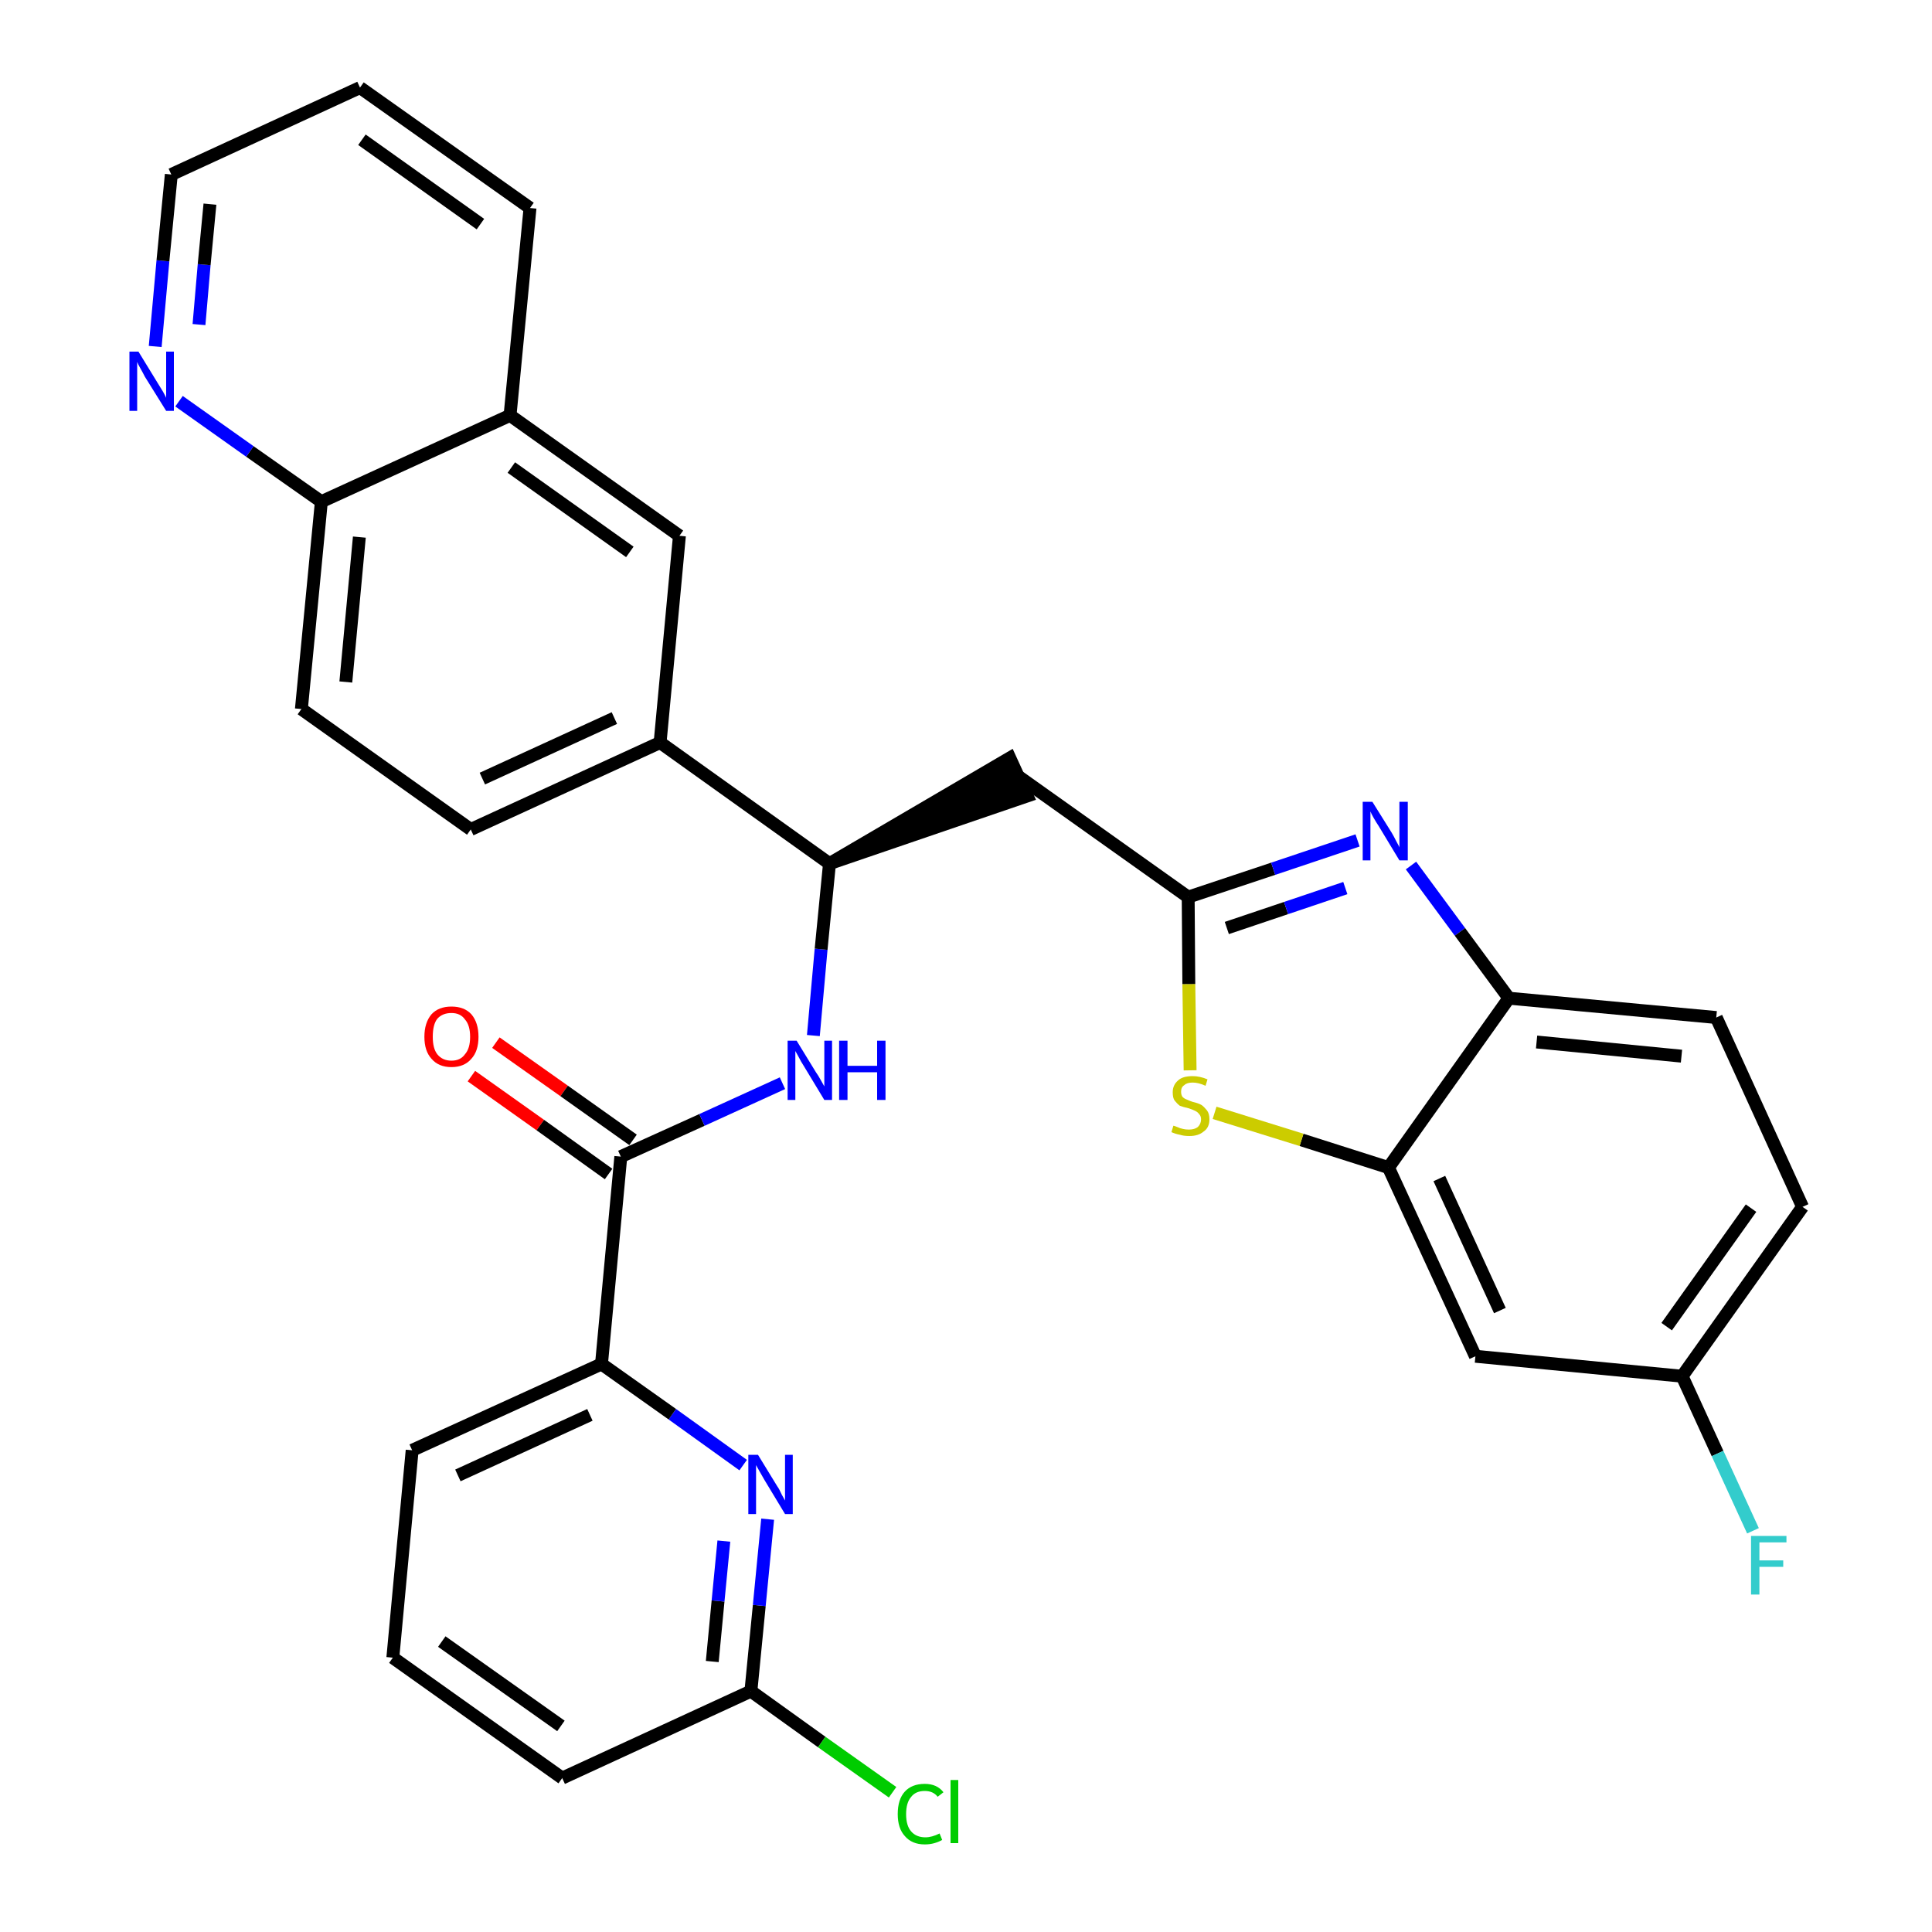 <?xml version='1.0' encoding='iso-8859-1'?>
<svg version='1.1' baseProfile='full'
              xmlns='http://www.w3.org/2000/svg'
                      xmlns:rdkit='http://www.rdkit.org/xml'
                      xmlns:xlink='http://www.w3.org/1999/xlink'
                  xml:space='preserve'
width='300px' height='300px' viewBox='0 0 300 300'>
<!-- END OF HEADER -->
<path class='bond-0 atom-0 atom-1' d='M 73.2,167.1 L 83.9,174.7' style='fill:none;fill-rule:evenodd;stroke:#FF0000;stroke-width:2.0px;stroke-linecap:butt;stroke-linejoin:miter;stroke-opacity:1' />
<path class='bond-0 atom-0 atom-1' d='M 83.9,174.7 L 94.5,182.3' style='fill:none;fill-rule:evenodd;stroke:#000000;stroke-width:2.0px;stroke-linecap:butt;stroke-linejoin:miter;stroke-opacity:1' />
<path class='bond-0 atom-0 atom-1' d='M 77.0,161.9 L 87.6,169.4' style='fill:none;fill-rule:evenodd;stroke:#FF0000;stroke-width:2.0px;stroke-linecap:butt;stroke-linejoin:miter;stroke-opacity:1' />
<path class='bond-0 atom-0 atom-1' d='M 87.6,169.4 L 98.3,177.0' style='fill:none;fill-rule:evenodd;stroke:#000000;stroke-width:2.0px;stroke-linecap:butt;stroke-linejoin:miter;stroke-opacity:1' />
<path class='bond-1 atom-1 atom-2' d='M 96.4,179.6 L 109.0,173.9' style='fill:none;fill-rule:evenodd;stroke:#000000;stroke-width:2.0px;stroke-linecap:butt;stroke-linejoin:miter;stroke-opacity:1' />
<path class='bond-1 atom-1 atom-2' d='M 109.0,173.9 L 121.5,168.2' style='fill:none;fill-rule:evenodd;stroke:#0000FF;stroke-width:2.0px;stroke-linecap:butt;stroke-linejoin:miter;stroke-opacity:1' />
<path class='bond-24 atom-1 atom-25' d='M 96.4,179.6 L 93.4,211.8' style='fill:none;fill-rule:evenodd;stroke:#000000;stroke-width:2.0px;stroke-linecap:butt;stroke-linejoin:miter;stroke-opacity:1' />
<path class='bond-2 atom-2 atom-3' d='M 126.3,160.8 L 127.5,147.4' style='fill:none;fill-rule:evenodd;stroke:#0000FF;stroke-width:2.0px;stroke-linecap:butt;stroke-linejoin:miter;stroke-opacity:1' />
<path class='bond-2 atom-2 atom-3' d='M 127.5,147.4 L 128.8,134.1' style='fill:none;fill-rule:evenodd;stroke:#000000;stroke-width:2.0px;stroke-linecap:butt;stroke-linejoin:miter;stroke-opacity:1' />
<path class='bond-3 atom-3 atom-4' d='M 128.8,134.1 L 159.5,123.6 L 156.8,117.7 Z' style='fill:#000000;fill-rule:evenodd;fill-opacity:1;stroke:#000000;stroke-width:2.0px;stroke-linecap:butt;stroke-linejoin:miter;stroke-opacity:1;' />
<path class='bond-14 atom-3 atom-15' d='M 128.8,134.1 L 102.5,115.3' style='fill:none;fill-rule:evenodd;stroke:#000000;stroke-width:2.0px;stroke-linecap:butt;stroke-linejoin:miter;stroke-opacity:1' />
<path class='bond-4 atom-4 atom-5' d='M 158.2,120.6 L 184.5,139.3' style='fill:none;fill-rule:evenodd;stroke:#000000;stroke-width:2.0px;stroke-linecap:butt;stroke-linejoin:miter;stroke-opacity:1' />
<path class='bond-5 atom-5 atom-6' d='M 184.5,139.3 L 197.7,134.9' style='fill:none;fill-rule:evenodd;stroke:#000000;stroke-width:2.0px;stroke-linecap:butt;stroke-linejoin:miter;stroke-opacity:1' />
<path class='bond-5 atom-5 atom-6' d='M 197.7,134.9 L 210.8,130.5' style='fill:none;fill-rule:evenodd;stroke:#0000FF;stroke-width:2.0px;stroke-linecap:butt;stroke-linejoin:miter;stroke-opacity:1' />
<path class='bond-5 atom-5 atom-6' d='M 190.5,144.1 L 199.7,141.0' style='fill:none;fill-rule:evenodd;stroke:#000000;stroke-width:2.0px;stroke-linecap:butt;stroke-linejoin:miter;stroke-opacity:1' />
<path class='bond-5 atom-5 atom-6' d='M 199.7,141.0 L 208.9,137.9' style='fill:none;fill-rule:evenodd;stroke:#0000FF;stroke-width:2.0px;stroke-linecap:butt;stroke-linejoin:miter;stroke-opacity:1' />
<path class='bond-31 atom-14 atom-5' d='M 184.8,166.2 L 184.6,152.8' style='fill:none;fill-rule:evenodd;stroke:#CCCC00;stroke-width:2.0px;stroke-linecap:butt;stroke-linejoin:miter;stroke-opacity:1' />
<path class='bond-31 atom-14 atom-5' d='M 184.6,152.8 L 184.5,139.3' style='fill:none;fill-rule:evenodd;stroke:#000000;stroke-width:2.0px;stroke-linecap:butt;stroke-linejoin:miter;stroke-opacity:1' />
<path class='bond-6 atom-6 atom-7' d='M 219.1,134.4 L 226.7,144.7' style='fill:none;fill-rule:evenodd;stroke:#0000FF;stroke-width:2.0px;stroke-linecap:butt;stroke-linejoin:miter;stroke-opacity:1' />
<path class='bond-6 atom-6 atom-7' d='M 226.7,144.7 L 234.3,155.0' style='fill:none;fill-rule:evenodd;stroke:#000000;stroke-width:2.0px;stroke-linecap:butt;stroke-linejoin:miter;stroke-opacity:1' />
<path class='bond-7 atom-7 atom-8' d='M 234.3,155.0 L 266.5,158.0' style='fill:none;fill-rule:evenodd;stroke:#000000;stroke-width:2.0px;stroke-linecap:butt;stroke-linejoin:miter;stroke-opacity:1' />
<path class='bond-7 atom-7 atom-8' d='M 238.6,161.8 L 261.1,164.0' style='fill:none;fill-rule:evenodd;stroke:#000000;stroke-width:2.0px;stroke-linecap:butt;stroke-linejoin:miter;stroke-opacity:1' />
<path class='bond-34 atom-13 atom-7' d='M 215.6,181.3 L 234.3,155.0' style='fill:none;fill-rule:evenodd;stroke:#000000;stroke-width:2.0px;stroke-linecap:butt;stroke-linejoin:miter;stroke-opacity:1' />
<path class='bond-8 atom-8 atom-9' d='M 266.5,158.0 L 279.9,187.4' style='fill:none;fill-rule:evenodd;stroke:#000000;stroke-width:2.0px;stroke-linecap:butt;stroke-linejoin:miter;stroke-opacity:1' />
<path class='bond-9 atom-9 atom-10' d='M 279.9,187.4 L 261.2,213.7' style='fill:none;fill-rule:evenodd;stroke:#000000;stroke-width:2.0px;stroke-linecap:butt;stroke-linejoin:miter;stroke-opacity:1' />
<path class='bond-9 atom-9 atom-10' d='M 271.9,187.6 L 258.8,206.0' style='fill:none;fill-rule:evenodd;stroke:#000000;stroke-width:2.0px;stroke-linecap:butt;stroke-linejoin:miter;stroke-opacity:1' />
<path class='bond-10 atom-10 atom-11' d='M 261.2,213.7 L 266.7,225.7' style='fill:none;fill-rule:evenodd;stroke:#000000;stroke-width:2.0px;stroke-linecap:butt;stroke-linejoin:miter;stroke-opacity:1' />
<path class='bond-10 atom-10 atom-11' d='M 266.7,225.7 L 272.2,237.7' style='fill:none;fill-rule:evenodd;stroke:#33CCCC;stroke-width:2.0px;stroke-linecap:butt;stroke-linejoin:miter;stroke-opacity:1' />
<path class='bond-11 atom-10 atom-12' d='M 261.2,213.7 L 229.1,210.6' style='fill:none;fill-rule:evenodd;stroke:#000000;stroke-width:2.0px;stroke-linecap:butt;stroke-linejoin:miter;stroke-opacity:1' />
<path class='bond-12 atom-12 atom-13' d='M 229.1,210.6 L 215.6,181.3' style='fill:none;fill-rule:evenodd;stroke:#000000;stroke-width:2.0px;stroke-linecap:butt;stroke-linejoin:miter;stroke-opacity:1' />
<path class='bond-12 atom-12 atom-13' d='M 232.9,203.5 L 223.5,183.0' style='fill:none;fill-rule:evenodd;stroke:#000000;stroke-width:2.0px;stroke-linecap:butt;stroke-linejoin:miter;stroke-opacity:1' />
<path class='bond-13 atom-13 atom-14' d='M 215.6,181.3 L 202.1,177.0' style='fill:none;fill-rule:evenodd;stroke:#000000;stroke-width:2.0px;stroke-linecap:butt;stroke-linejoin:miter;stroke-opacity:1' />
<path class='bond-13 atom-13 atom-14' d='M 202.1,177.0 L 188.6,172.8' style='fill:none;fill-rule:evenodd;stroke:#CCCC00;stroke-width:2.0px;stroke-linecap:butt;stroke-linejoin:miter;stroke-opacity:1' />
<path class='bond-15 atom-15 atom-16' d='M 102.5,115.3 L 73.1,128.8' style='fill:none;fill-rule:evenodd;stroke:#000000;stroke-width:2.0px;stroke-linecap:butt;stroke-linejoin:miter;stroke-opacity:1' />
<path class='bond-15 atom-15 atom-16' d='M 95.4,111.5 L 74.9,120.9' style='fill:none;fill-rule:evenodd;stroke:#000000;stroke-width:2.0px;stroke-linecap:butt;stroke-linejoin:miter;stroke-opacity:1' />
<path class='bond-32 atom-24 atom-15' d='M 105.5,83.2 L 102.5,115.3' style='fill:none;fill-rule:evenodd;stroke:#000000;stroke-width:2.0px;stroke-linecap:butt;stroke-linejoin:miter;stroke-opacity:1' />
<path class='bond-16 atom-16 atom-17' d='M 73.1,128.8 L 46.8,110.1' style='fill:none;fill-rule:evenodd;stroke:#000000;stroke-width:2.0px;stroke-linecap:butt;stroke-linejoin:miter;stroke-opacity:1' />
<path class='bond-17 atom-17 atom-18' d='M 46.8,110.1 L 49.9,77.9' style='fill:none;fill-rule:evenodd;stroke:#000000;stroke-width:2.0px;stroke-linecap:butt;stroke-linejoin:miter;stroke-opacity:1' />
<path class='bond-17 atom-17 atom-18' d='M 53.7,105.9 L 55.8,83.4' style='fill:none;fill-rule:evenodd;stroke:#000000;stroke-width:2.0px;stroke-linecap:butt;stroke-linejoin:miter;stroke-opacity:1' />
<path class='bond-18 atom-18 atom-19' d='M 49.9,77.9 L 38.8,70.1' style='fill:none;fill-rule:evenodd;stroke:#000000;stroke-width:2.0px;stroke-linecap:butt;stroke-linejoin:miter;stroke-opacity:1' />
<path class='bond-18 atom-18 atom-19' d='M 38.8,70.1 L 27.8,62.3' style='fill:none;fill-rule:evenodd;stroke:#0000FF;stroke-width:2.0px;stroke-linecap:butt;stroke-linejoin:miter;stroke-opacity:1' />
<path class='bond-35 atom-23 atom-18' d='M 79.2,64.5 L 49.9,77.9' style='fill:none;fill-rule:evenodd;stroke:#000000;stroke-width:2.0px;stroke-linecap:butt;stroke-linejoin:miter;stroke-opacity:1' />
<path class='bond-19 atom-19 atom-20' d='M 24.1,53.8 L 25.3,40.5' style='fill:none;fill-rule:evenodd;stroke:#0000FF;stroke-width:2.0px;stroke-linecap:butt;stroke-linejoin:miter;stroke-opacity:1' />
<path class='bond-19 atom-19 atom-20' d='M 25.3,40.5 L 26.6,27.1' style='fill:none;fill-rule:evenodd;stroke:#000000;stroke-width:2.0px;stroke-linecap:butt;stroke-linejoin:miter;stroke-opacity:1' />
<path class='bond-19 atom-19 atom-20' d='M 30.9,50.4 L 31.7,41.1' style='fill:none;fill-rule:evenodd;stroke:#0000FF;stroke-width:2.0px;stroke-linecap:butt;stroke-linejoin:miter;stroke-opacity:1' />
<path class='bond-19 atom-19 atom-20' d='M 31.7,41.1 L 32.6,31.7' style='fill:none;fill-rule:evenodd;stroke:#000000;stroke-width:2.0px;stroke-linecap:butt;stroke-linejoin:miter;stroke-opacity:1' />
<path class='bond-20 atom-20 atom-21' d='M 26.6,27.1 L 55.9,13.6' style='fill:none;fill-rule:evenodd;stroke:#000000;stroke-width:2.0px;stroke-linecap:butt;stroke-linejoin:miter;stroke-opacity:1' />
<path class='bond-21 atom-21 atom-22' d='M 55.9,13.6 L 82.3,32.3' style='fill:none;fill-rule:evenodd;stroke:#000000;stroke-width:2.0px;stroke-linecap:butt;stroke-linejoin:miter;stroke-opacity:1' />
<path class='bond-21 atom-21 atom-22' d='M 56.2,21.7 L 74.6,34.8' style='fill:none;fill-rule:evenodd;stroke:#000000;stroke-width:2.0px;stroke-linecap:butt;stroke-linejoin:miter;stroke-opacity:1' />
<path class='bond-22 atom-22 atom-23' d='M 82.3,32.3 L 79.2,64.5' style='fill:none;fill-rule:evenodd;stroke:#000000;stroke-width:2.0px;stroke-linecap:butt;stroke-linejoin:miter;stroke-opacity:1' />
<path class='bond-23 atom-23 atom-24' d='M 79.2,64.5 L 105.5,83.2' style='fill:none;fill-rule:evenodd;stroke:#000000;stroke-width:2.0px;stroke-linecap:butt;stroke-linejoin:miter;stroke-opacity:1' />
<path class='bond-23 atom-23 atom-24' d='M 79.4,72.6 L 97.8,85.7' style='fill:none;fill-rule:evenodd;stroke:#000000;stroke-width:2.0px;stroke-linecap:butt;stroke-linejoin:miter;stroke-opacity:1' />
<path class='bond-25 atom-25 atom-26' d='M 93.4,211.8 L 64.0,225.2' style='fill:none;fill-rule:evenodd;stroke:#000000;stroke-width:2.0px;stroke-linecap:butt;stroke-linejoin:miter;stroke-opacity:1' />
<path class='bond-25 atom-25 atom-26' d='M 91.6,219.7 L 71.1,229.1' style='fill:none;fill-rule:evenodd;stroke:#000000;stroke-width:2.0px;stroke-linecap:butt;stroke-linejoin:miter;stroke-opacity:1' />
<path class='bond-33 atom-31 atom-25' d='M 115.4,227.5 L 104.4,219.6' style='fill:none;fill-rule:evenodd;stroke:#0000FF;stroke-width:2.0px;stroke-linecap:butt;stroke-linejoin:miter;stroke-opacity:1' />
<path class='bond-33 atom-31 atom-25' d='M 104.4,219.6 L 93.4,211.8' style='fill:none;fill-rule:evenodd;stroke:#000000;stroke-width:2.0px;stroke-linecap:butt;stroke-linejoin:miter;stroke-opacity:1' />
<path class='bond-26 atom-26 atom-27' d='M 64.0,225.2 L 61.0,257.4' style='fill:none;fill-rule:evenodd;stroke:#000000;stroke-width:2.0px;stroke-linecap:butt;stroke-linejoin:miter;stroke-opacity:1' />
<path class='bond-27 atom-27 atom-28' d='M 61.0,257.4 L 87.3,276.1' style='fill:none;fill-rule:evenodd;stroke:#000000;stroke-width:2.0px;stroke-linecap:butt;stroke-linejoin:miter;stroke-opacity:1' />
<path class='bond-27 atom-27 atom-28' d='M 68.6,254.9 L 87.1,268.0' style='fill:none;fill-rule:evenodd;stroke:#000000;stroke-width:2.0px;stroke-linecap:butt;stroke-linejoin:miter;stroke-opacity:1' />
<path class='bond-28 atom-28 atom-29' d='M 87.3,276.1 L 116.6,262.6' style='fill:none;fill-rule:evenodd;stroke:#000000;stroke-width:2.0px;stroke-linecap:butt;stroke-linejoin:miter;stroke-opacity:1' />
<path class='bond-29 atom-29 atom-30' d='M 116.6,262.6 L 127.6,270.5' style='fill:none;fill-rule:evenodd;stroke:#000000;stroke-width:2.0px;stroke-linecap:butt;stroke-linejoin:miter;stroke-opacity:1' />
<path class='bond-29 atom-29 atom-30' d='M 127.6,270.5 L 138.6,278.3' style='fill:none;fill-rule:evenodd;stroke:#00CC00;stroke-width:2.0px;stroke-linecap:butt;stroke-linejoin:miter;stroke-opacity:1' />
<path class='bond-30 atom-29 atom-31' d='M 116.6,262.6 L 117.9,249.3' style='fill:none;fill-rule:evenodd;stroke:#000000;stroke-width:2.0px;stroke-linecap:butt;stroke-linejoin:miter;stroke-opacity:1' />
<path class='bond-30 atom-29 atom-31' d='M 117.9,249.3 L 119.2,235.9' style='fill:none;fill-rule:evenodd;stroke:#0000FF;stroke-width:2.0px;stroke-linecap:butt;stroke-linejoin:miter;stroke-opacity:1' />
<path class='bond-30 atom-29 atom-31' d='M 110.6,258.0 L 111.5,248.6' style='fill:none;fill-rule:evenodd;stroke:#000000;stroke-width:2.0px;stroke-linecap:butt;stroke-linejoin:miter;stroke-opacity:1' />
<path class='bond-30 atom-29 atom-31' d='M 111.5,248.6 L 112.4,239.3' style='fill:none;fill-rule:evenodd;stroke:#0000FF;stroke-width:2.0px;stroke-linecap:butt;stroke-linejoin:miter;stroke-opacity:1' />
<path  class='atom-0' d='M 65.9 161.0
Q 65.9 158.8, 67.0 157.5
Q 68.1 156.3, 70.1 156.3
Q 72.1 156.3, 73.2 157.5
Q 74.3 158.8, 74.3 161.0
Q 74.3 163.2, 73.2 164.4
Q 72.1 165.7, 70.1 165.7
Q 68.1 165.7, 67.0 164.4
Q 65.9 163.2, 65.9 161.0
M 70.1 164.7
Q 71.5 164.7, 72.2 163.7
Q 73.0 162.8, 73.0 161.0
Q 73.0 159.2, 72.2 158.3
Q 71.5 157.3, 70.1 157.3
Q 68.7 157.3, 67.9 158.2
Q 67.2 159.1, 67.2 161.0
Q 67.2 162.8, 67.9 163.7
Q 68.7 164.7, 70.1 164.7
' fill='#FF0000'/>
<path  class='atom-2' d='M 123.7 161.6
L 126.7 166.5
Q 127.0 166.9, 127.5 167.8
Q 128.0 168.7, 128.0 168.7
L 128.0 161.6
L 129.2 161.6
L 129.2 170.8
L 128.0 170.8
L 124.8 165.5
Q 124.4 164.9, 124.0 164.1
Q 123.6 163.4, 123.5 163.2
L 123.5 170.8
L 122.3 170.8
L 122.3 161.6
L 123.7 161.6
' fill='#0000FF'/>
<path  class='atom-2' d='M 130.3 161.6
L 131.6 161.6
L 131.6 165.5
L 136.2 165.5
L 136.2 161.6
L 137.5 161.6
L 137.5 170.8
L 136.2 170.8
L 136.2 166.5
L 131.6 166.5
L 131.6 170.8
L 130.3 170.8
L 130.3 161.6
' fill='#0000FF'/>
<path  class='atom-6' d='M 213.1 124.5
L 216.1 129.3
Q 216.4 129.8, 216.8 130.6
Q 217.3 131.5, 217.3 131.6
L 217.3 124.5
L 218.6 124.5
L 218.6 133.6
L 217.3 133.6
L 214.1 128.3
Q 213.7 127.7, 213.3 127.0
Q 212.9 126.3, 212.8 126.0
L 212.8 133.6
L 211.6 133.6
L 211.6 124.5
L 213.1 124.5
' fill='#0000FF'/>
<path  class='atom-11' d='M 271.9 238.5
L 277.4 238.5
L 277.4 239.5
L 273.2 239.5
L 273.2 242.3
L 276.9 242.3
L 276.9 243.3
L 273.2 243.3
L 273.2 247.6
L 271.9 247.6
L 271.9 238.5
' fill='#33CCCC'/>
<path  class='atom-14' d='M 182.2 174.8
Q 182.3 174.8, 182.8 175.0
Q 183.2 175.2, 183.7 175.3
Q 184.1 175.4, 184.6 175.4
Q 185.5 175.4, 186.0 175.0
Q 186.5 174.5, 186.5 173.8
Q 186.5 173.3, 186.2 173.0
Q 186.0 172.7, 185.6 172.5
Q 185.2 172.3, 184.6 172.1
Q 183.7 171.9, 183.2 171.7
Q 182.8 171.4, 182.4 170.9
Q 182.1 170.5, 182.1 169.6
Q 182.1 168.5, 182.9 167.8
Q 183.6 167.1, 185.2 167.1
Q 186.3 167.1, 187.5 167.6
L 187.2 168.6
Q 186.1 168.1, 185.2 168.1
Q 184.3 168.1, 183.9 168.5
Q 183.4 168.8, 183.4 169.5
Q 183.4 170.0, 183.6 170.3
Q 183.9 170.6, 184.2 170.7
Q 184.6 170.9, 185.2 171.1
Q 186.1 171.3, 186.6 171.6
Q 187.0 171.9, 187.4 172.4
Q 187.8 172.9, 187.8 173.8
Q 187.8 175.1, 186.9 175.7
Q 186.1 176.4, 184.7 176.4
Q 183.8 176.4, 183.2 176.2
Q 182.6 176.1, 181.9 175.8
L 182.2 174.8
' fill='#CCCC00'/>
<path  class='atom-19' d='M 21.5 54.6
L 24.5 59.5
Q 24.8 60.0, 25.3 60.8
Q 25.8 61.7, 25.8 61.8
L 25.8 54.6
L 27.0 54.6
L 27.0 63.8
L 25.8 63.8
L 22.5 58.5
Q 22.2 57.9, 21.8 57.2
Q 21.4 56.5, 21.3 56.2
L 21.3 63.8
L 20.1 63.8
L 20.1 54.6
L 21.5 54.6
' fill='#0000FF'/>
<path  class='atom-30' d='M 139.4 281.7
Q 139.4 279.4, 140.5 278.2
Q 141.6 277.0, 143.6 277.0
Q 145.5 277.0, 146.5 278.3
L 145.6 279.0
Q 144.9 278.1, 143.6 278.1
Q 142.2 278.1, 141.5 279.0
Q 140.7 279.9, 140.7 281.7
Q 140.7 283.5, 141.5 284.4
Q 142.3 285.3, 143.7 285.3
Q 144.7 285.3, 145.9 284.7
L 146.3 285.7
Q 145.8 286.0, 145.1 286.2
Q 144.4 286.4, 143.6 286.4
Q 141.6 286.4, 140.5 285.1
Q 139.4 283.9, 139.4 281.7
' fill='#00CC00'/>
<path  class='atom-30' d='M 147.6 276.4
L 148.8 276.4
L 148.8 286.2
L 147.6 286.2
L 147.6 276.4
' fill='#00CC00'/>
<path  class='atom-31' d='M 117.7 225.9
L 120.7 230.8
Q 121.0 231.2, 121.4 232.1
Q 121.9 233.0, 121.9 233.0
L 121.9 225.9
L 123.1 225.9
L 123.1 235.1
L 121.9 235.1
L 118.7 229.8
Q 118.3 229.1, 117.9 228.4
Q 117.5 227.7, 117.4 227.5
L 117.4 235.1
L 116.2 235.1
L 116.2 225.9
L 117.7 225.9
' fill='#0000FF'/>
</svg>
